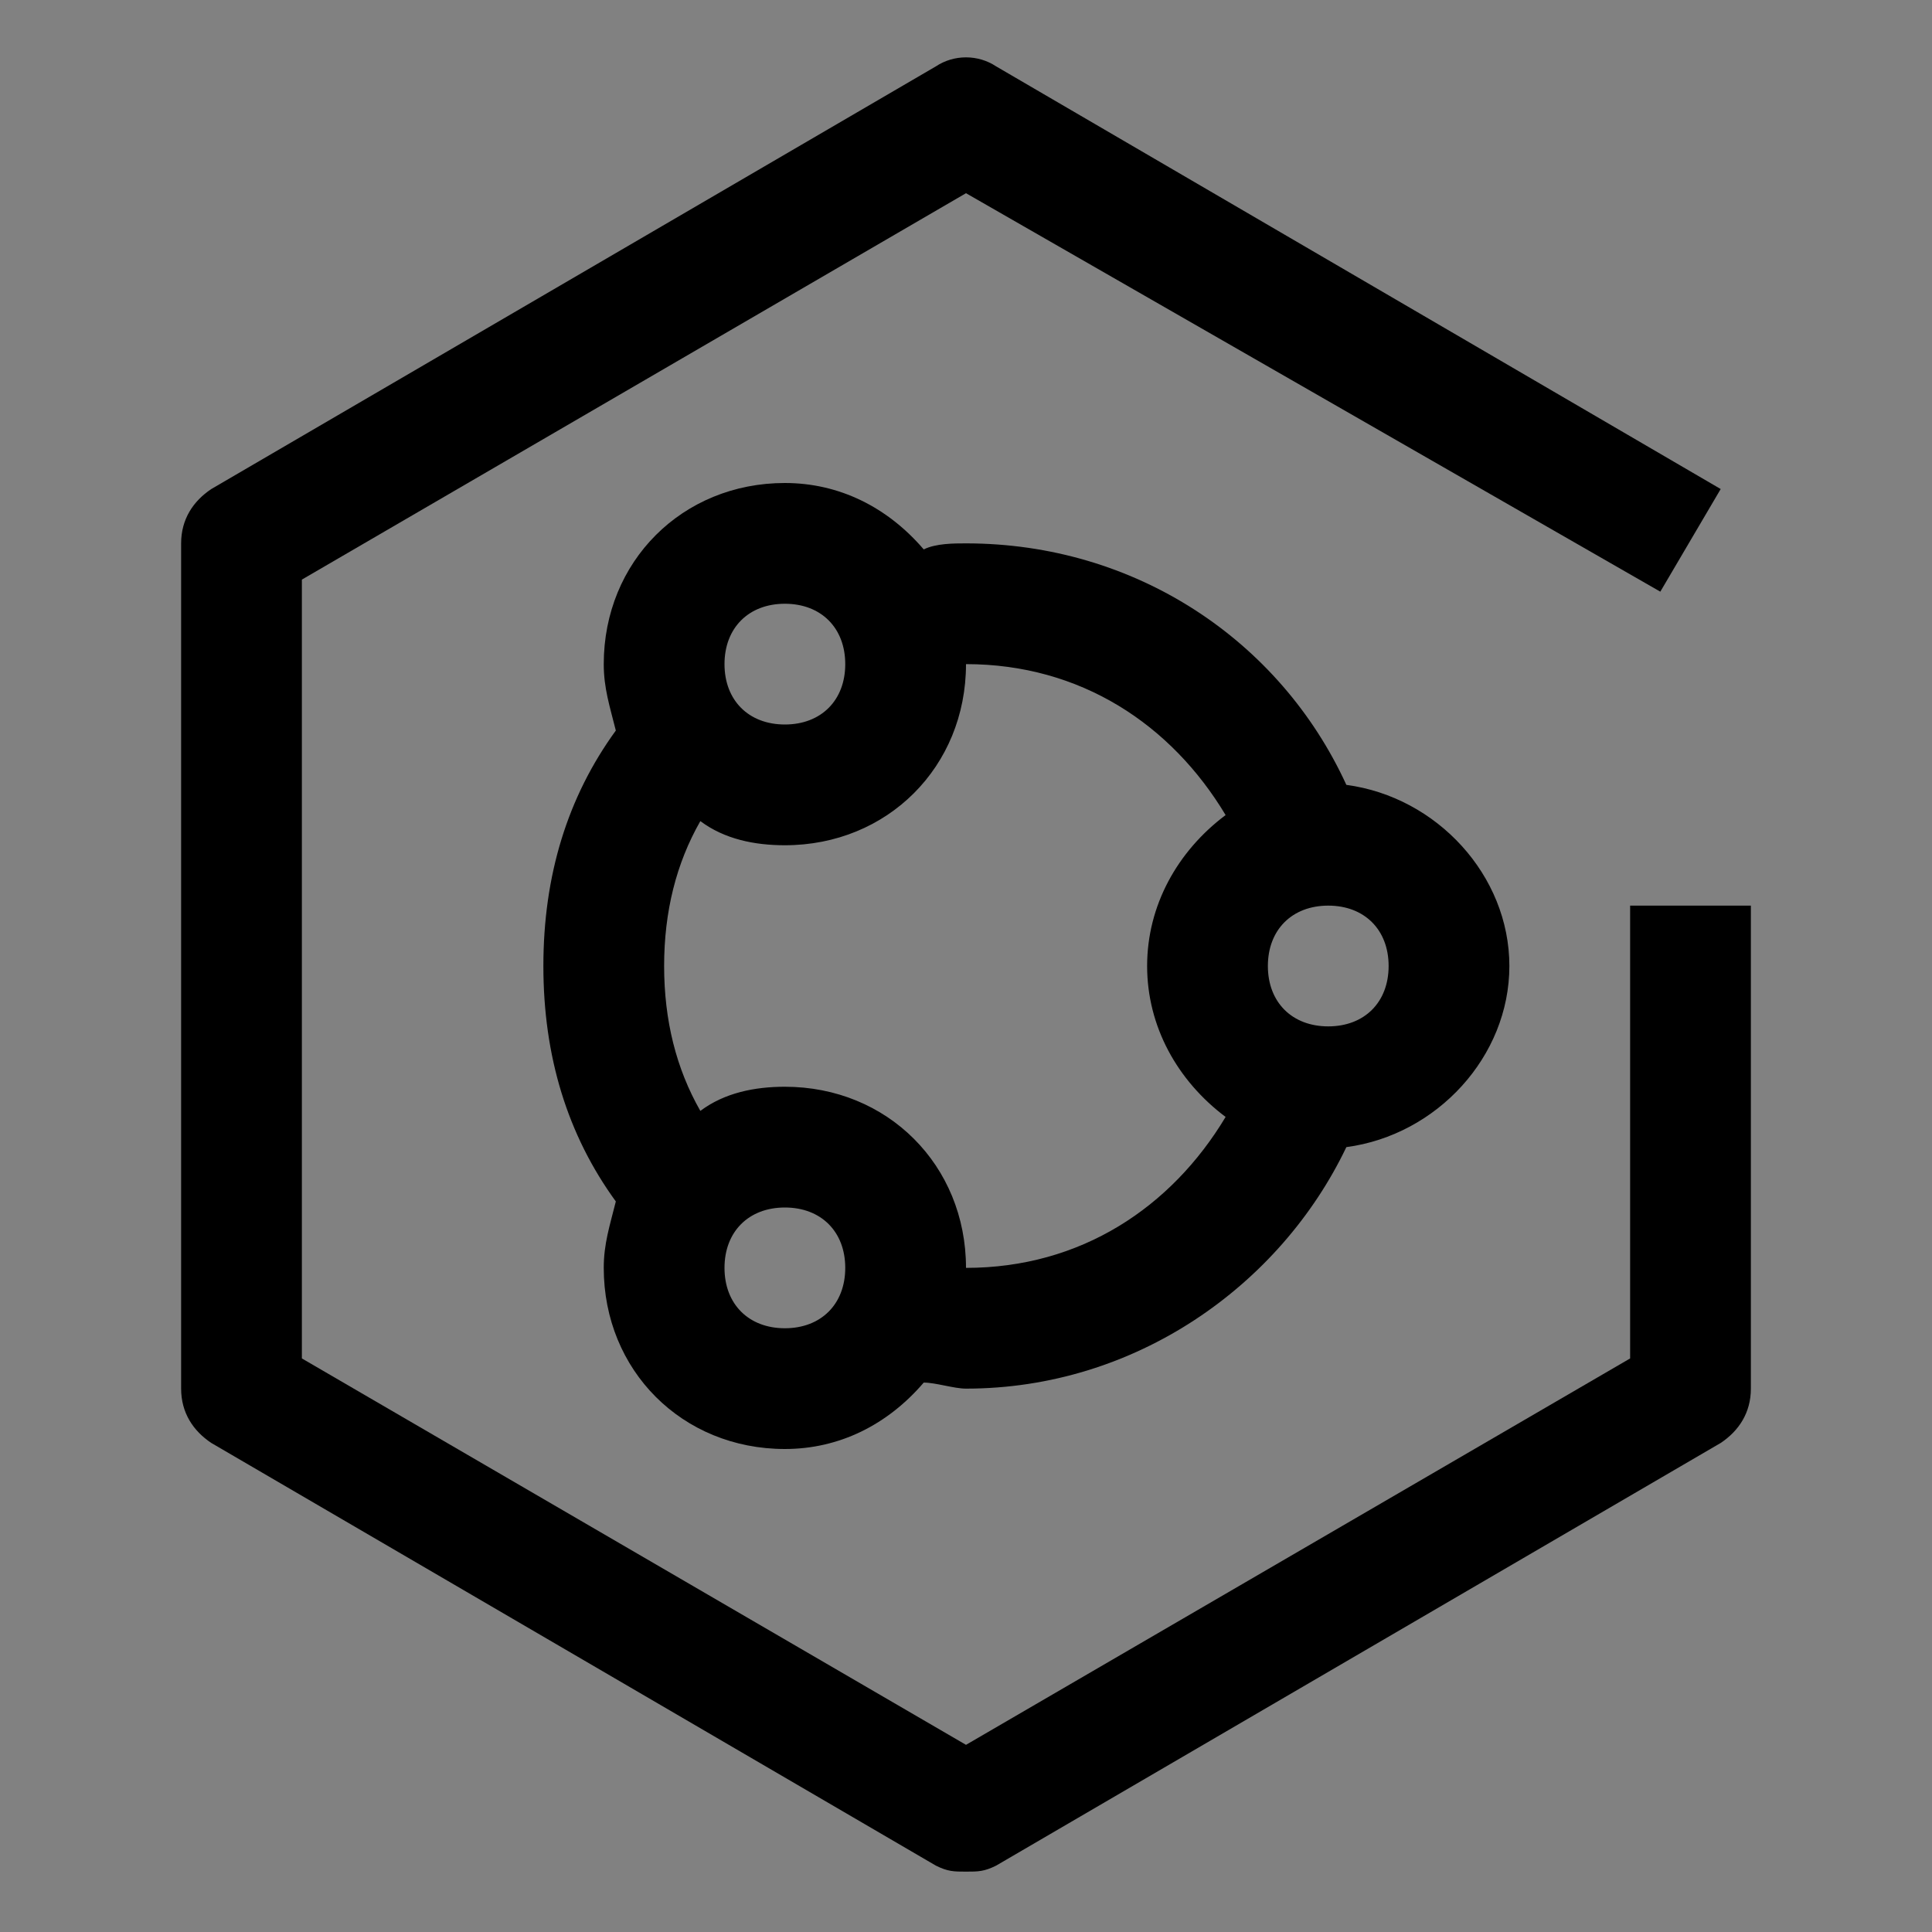 <svg viewBox="0 0 16 16" fill="none" xmlns="http://www.w3.org/2000/svg">
<rect x="0" y="0" width="16" height="16" fill="#808080" stroke="none"/>
<rect width="16" height="16" fill="white" fill-opacity="0.01" style="mix-blend-mode:multiply"/>
<path d="M12.5 8C12.5 7.25 11.9 6.6 11.15 6.5C10.6 5.3 9.4 4.5 8 4.5C7.9 4.5 7.75 4.5 7.65 4.55C7.35 4.2 6.95 4 6.5 4C5.65 4 5 4.65 5 5.5C5 5.7 5.05 5.85 5.1 6.05C4.7 6.6 4.5 7.25 4.5 8C4.5 8.75 4.7 9.4 5.1 9.95C5.05 10.15 5 10.3 5 10.5C5 11.35 5.65 12 6.5 12C6.95 12 7.35 11.8 7.65 11.45C7.75 11.45 7.9 11.5 8 11.5C9.4 11.5 10.6 10.65 11.15 9.5C11.9 9.4 12.5 8.75 12.5 8ZM6.5 5C6.8 5 7 5.2 7 5.5C7 5.8 6.8 6 6.5 6C6.2 6 6 5.8 6 5.5C6 5.2 6.2 5 6.5 5ZM6.5 11C6.2 11 6 10.8 6 10.5C6 10.2 6.2 10 6.5 10C6.8 10 7 10.2 7 10.5C7 10.8 6.8 11 6.5 11ZM8 10.5C8 9.65 7.35 9 6.5 9C6.25 9 6 9.05 5.8 9.2C5.6 8.85 5.5 8.45 5.5 8C5.5 7.55 5.6 7.15 5.8 6.8C6 6.95 6.25 7 6.5 7C7.35 7 8 6.35 8 5.5C8.95 5.5 9.7 6 10.15 6.75C9.75 7.05 9.5 7.5 9.5 8C9.5 8.5 9.75 8.95 10.15 9.25C9.7 10 8.95 10.5 8 10.5ZM11 8.5C10.7 8.5 10.5 8.3 10.5 8C10.5 7.7 10.7 7.5 11 7.5C11.3 7.5 11.5 7.7 11.5 8C11.5 8.3 11.3 8.5 11 8.5Z" fill="currentColor"/>
<path d="M8 15.5C7.9 15.5 7.85 15.5 7.75 15.45L1.75 11.95C1.6 11.85 1.5 11.7 1.5 11.5V4.5C1.5 4.3 1.6 4.15 1.75 4.05L7.75 0.55C7.9 0.45 8.1 0.45 8.25 0.55L14.25 4.05L13.75 4.9L8 1.6L2.5 4.8V11.25L8 14.45L13.5 11.25V7.5H14.5V11.5C14.5 11.7 14.4 11.85 14.25 11.95L8.25 15.45C8.15 15.5 8.1 15.5 8 15.5Z" fill="currentColor"/>
</svg>

